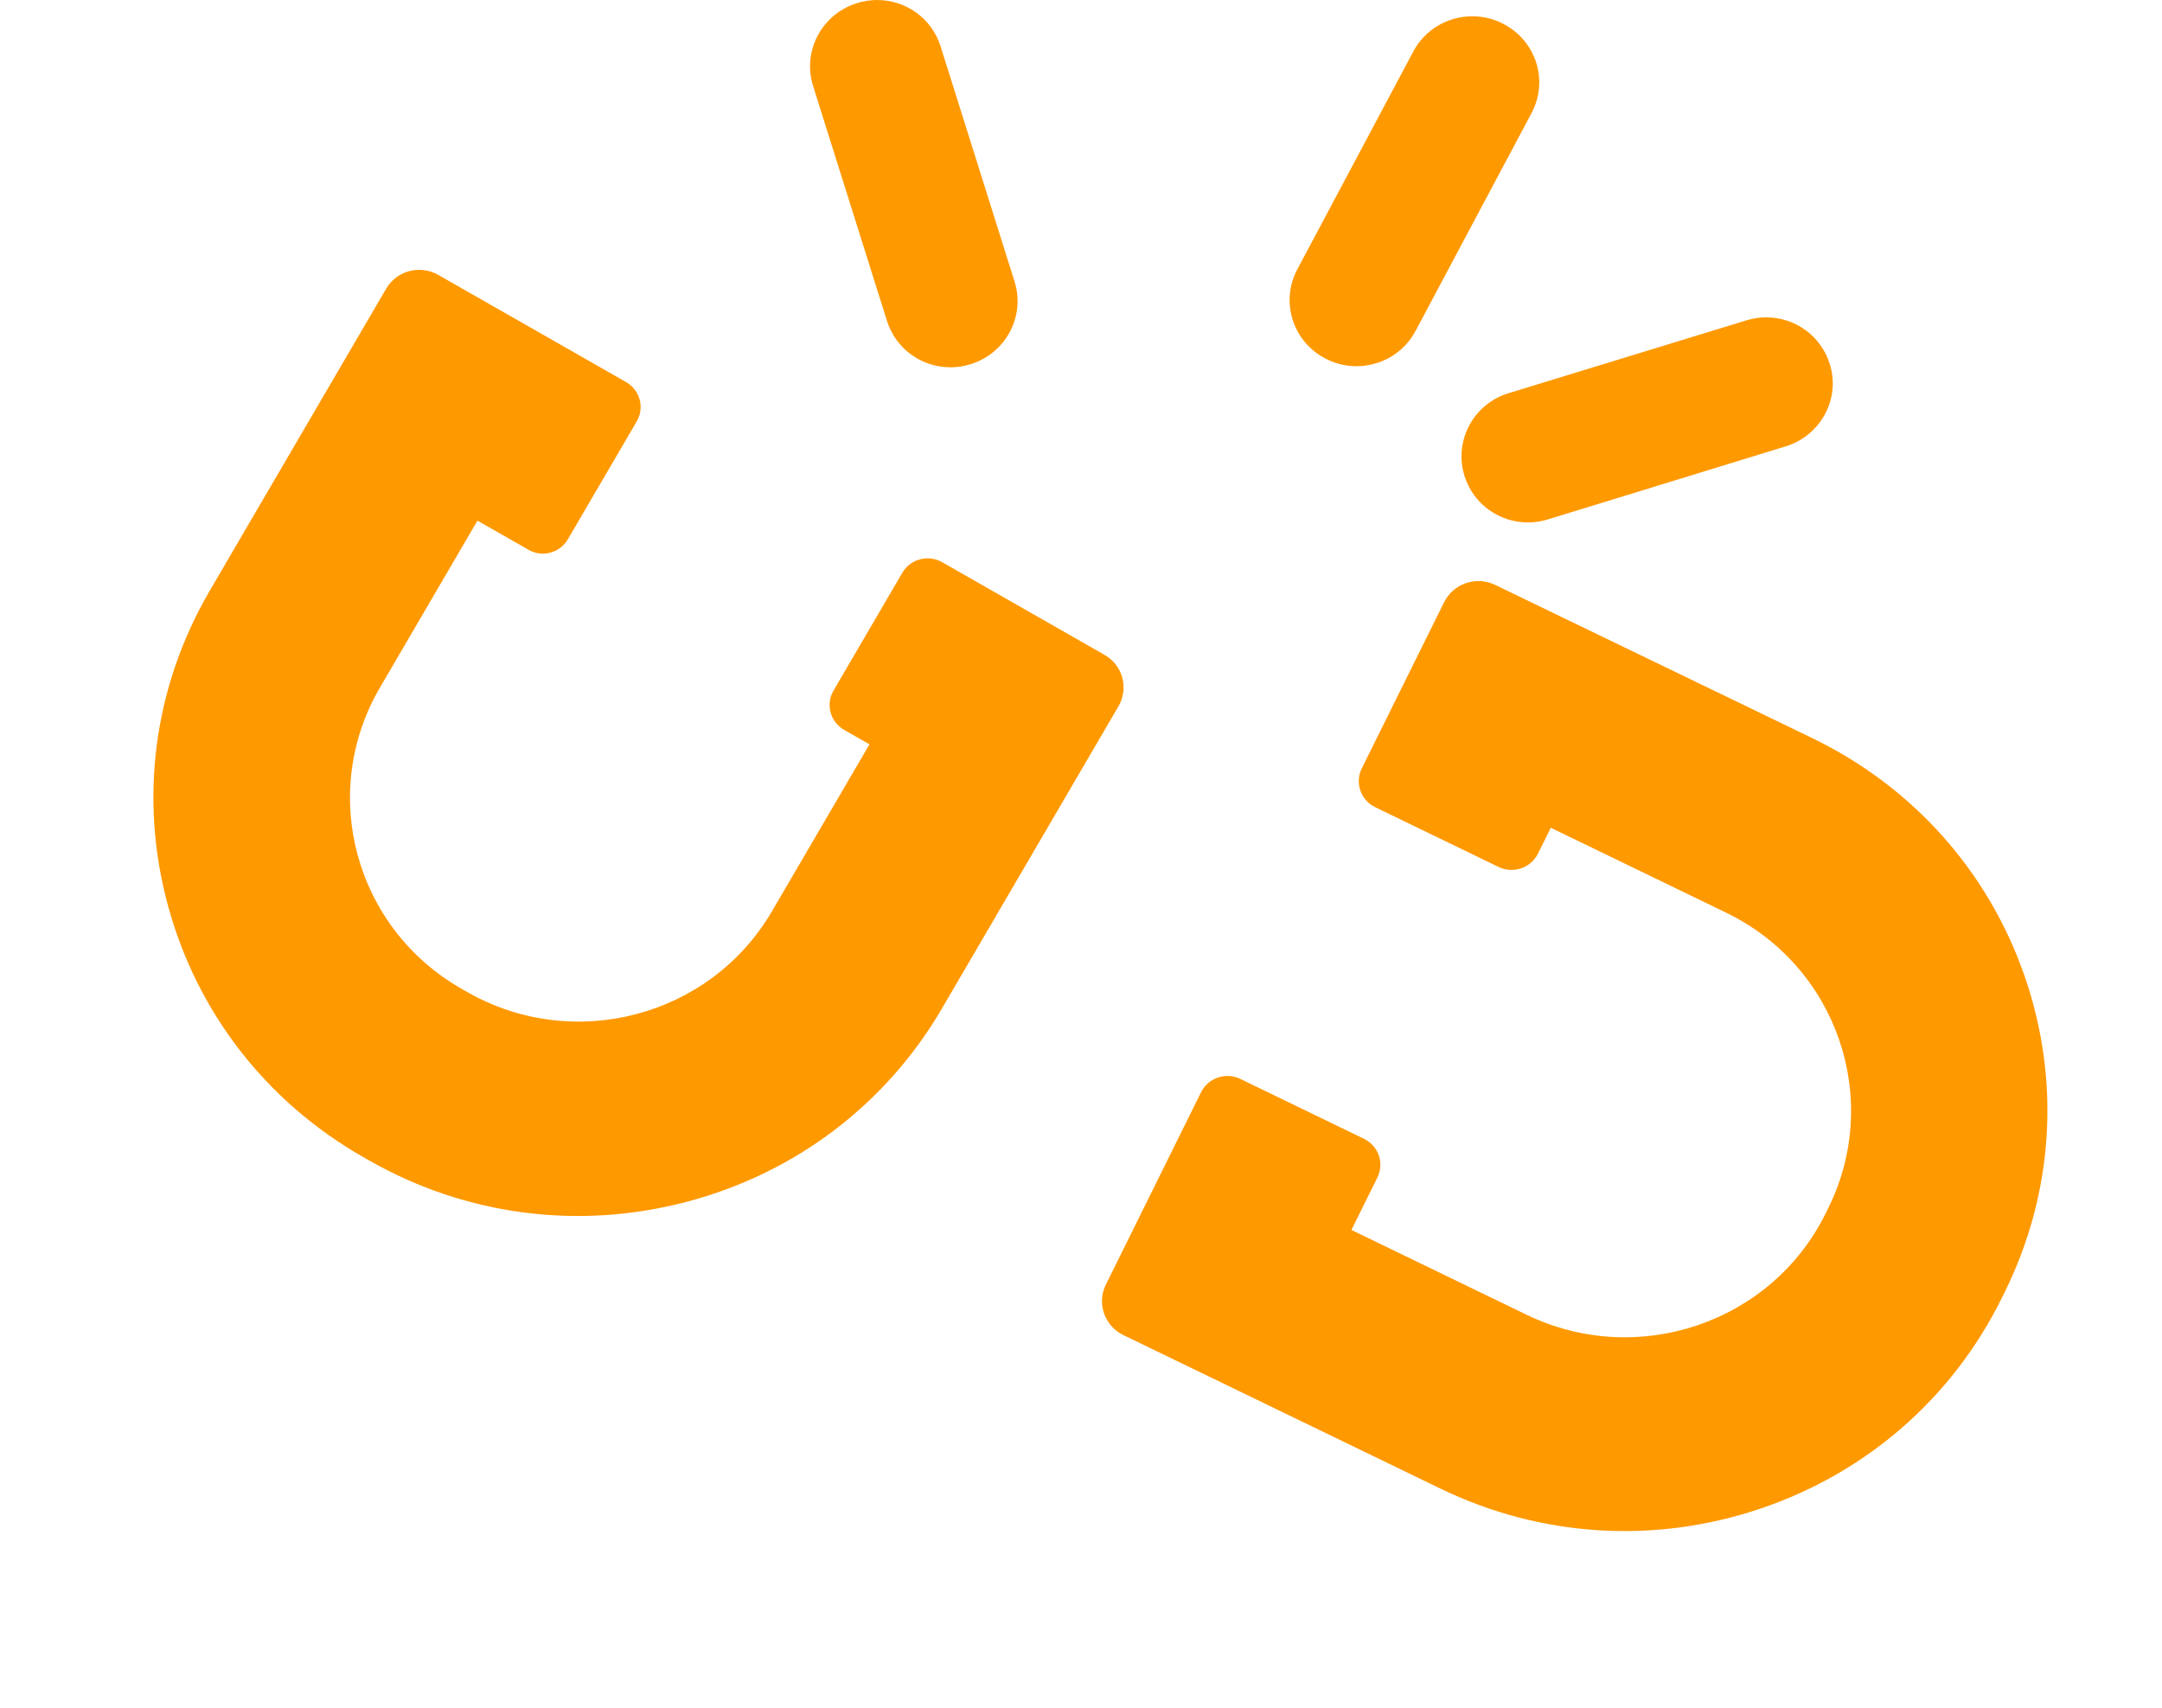 <svg width="100" height="79" viewBox="0 0 100 79" fill="none" xmlns="http://www.w3.org/2000/svg">
<path d="M26.267 24.941L29.45 19.493C29.826 18.849 29.598 18.038 28.956 17.671L20.269 12.714C19.868 12.485 19.382 12.42 18.932 12.539C18.482 12.658 18.1 12.946 17.863 13.351L9.701 27.323C7.111 31.758 6.424 36.925 7.766 41.875C9.108 46.825 12.317 50.96 16.803 53.52L17.062 53.668C21.548 56.228 26.776 56.907 31.785 55.581C36.793 54.254 40.977 51.082 43.567 46.648L51.734 32.667C51.965 32.27 52.031 31.791 51.911 31.346C51.79 30.901 51.499 30.524 51.089 30.29L43.579 26.004C42.928 25.633 42.107 25.858 41.736 26.492L38.554 31.94C38.178 32.584 38.405 33.395 39.048 33.762L40.216 34.428L35.705 42.151C32.853 47.034 26.541 48.698 21.609 45.884L21.35 45.736C16.409 42.917 14.725 36.678 17.573 31.804L22.084 24.081L24.439 25.425C25.076 25.8 25.897 25.575 26.267 24.941Z" fill="#FF9900"/>
<path d="M69.541 1.109C69.098 0.875 68.603 0.753 68.109 0.753C66.956 0.753 65.905 1.374 65.37 2.382L60.004 12.459C59.211 13.945 59.788 15.797 61.302 16.581C61.745 16.815 62.239 16.938 62.733 16.938C63.887 16.938 64.937 16.317 65.473 15.309L70.838 5.232C71.219 4.509 71.302 3.684 71.055 2.901C70.807 2.127 70.272 1.486 69.541 1.109Z" fill="#FF9900"/>
<path d="M43.507 2.148C43.105 0.865 41.921 0 40.562 0C40.253 0 39.944 0.051 39.645 0.143C38.018 0.641 37.101 2.362 37.606 3.97L41.025 14.841C41.427 16.123 42.611 16.989 43.971 16.989C44.279 16.989 44.588 16.938 44.887 16.846C45.68 16.602 46.319 16.073 46.71 15.35C47.091 14.627 47.173 13.803 46.926 13.019L43.507 2.148Z" fill="#FF9900"/>
<path d="M67.739 22.017C68.14 23.299 69.325 24.165 70.684 24.165C70.993 24.165 71.302 24.114 71.601 24.022L82.6 20.643C84.227 20.144 85.144 18.424 84.629 16.826C84.227 15.543 83.043 14.678 81.683 14.678C81.374 14.678 81.065 14.729 80.767 14.82L69.768 18.189C68.14 18.688 67.234 20.409 67.739 22.017Z" fill="#FF9900"/>
<path d="M63.083 52.67L57.367 49.902C56.7 49.579 55.881 49.856 55.555 50.516L51.149 59.419C50.944 59.833 50.912 60.306 51.066 60.749C51.216 61.182 51.538 61.547 51.957 61.75L66.619 68.849C71.275 71.104 76.537 71.432 81.438 69.774C86.339 68.115 90.294 64.668 92.575 60.066L92.71 59.795C94.991 55.193 95.323 49.992 93.645 45.147C91.967 40.303 88.48 36.394 83.824 34.14L69.155 27.053C68.737 26.851 68.258 26.819 67.809 26.971C67.371 27.119 67.002 27.437 66.797 27.851L62.985 35.543C62.658 36.202 62.938 37.011 63.605 37.334L69.321 40.102C69.988 40.425 70.806 40.148 71.133 39.488L71.729 38.286L79.838 42.213C84.952 44.689 87.07 50.804 84.568 55.868L84.434 56.14C81.928 61.195 75.741 63.288 70.617 60.815L62.508 56.889L63.706 54.471C64.04 53.799 63.763 52.999 63.083 52.67Z" fill="#FF9900"/>
</svg>
